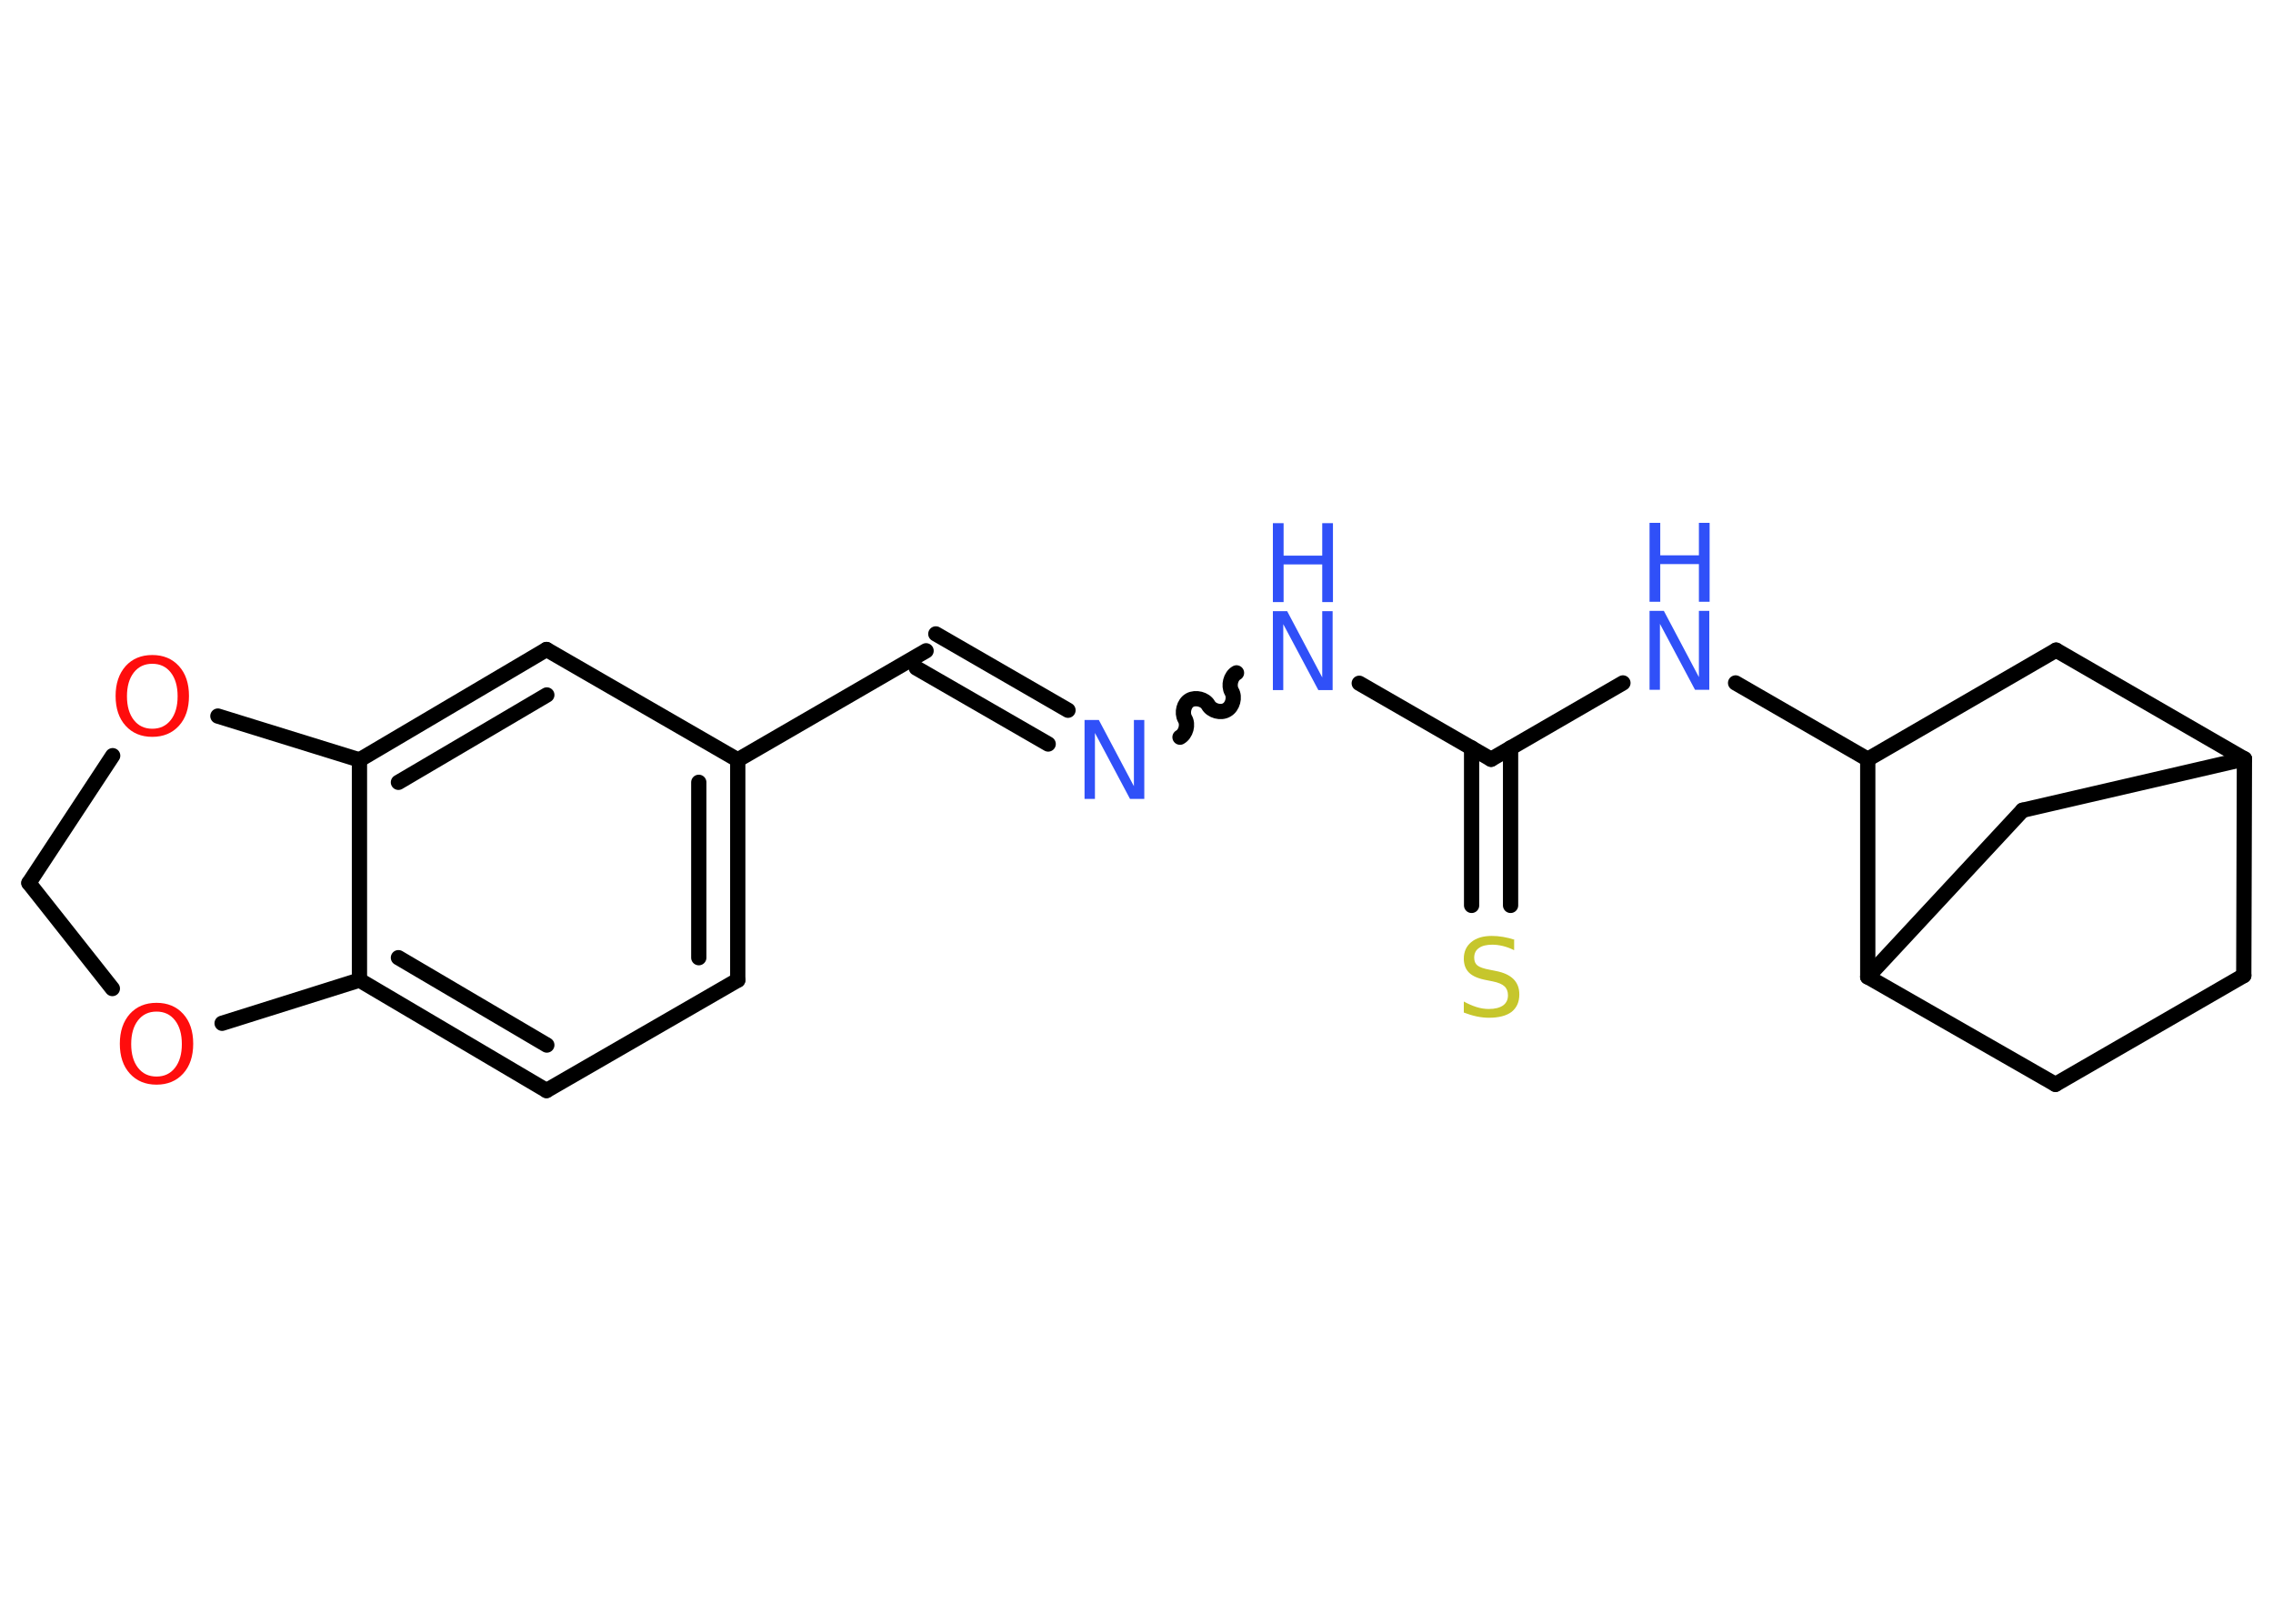 <?xml version='1.0' encoding='UTF-8'?>
<!DOCTYPE svg PUBLIC "-//W3C//DTD SVG 1.1//EN" "http://www.w3.org/Graphics/SVG/1.1/DTD/svg11.dtd">
<svg version='1.2' xmlns='http://www.w3.org/2000/svg' xmlns:xlink='http://www.w3.org/1999/xlink' width='70.0mm' height='50.0mm' viewBox='0 0 70.0 50.0'>
  <desc>Generated by the Chemistry Development Kit (http://github.com/cdk)</desc>
  <g stroke-linecap='round' stroke-linejoin='round' stroke='#000000' stroke-width='.47' fill='#3050F8'>
    <rect x='.0' y='.0' width='70.0' height='50.0' fill='#FFFFFF' stroke='none'/>
    <g id='mol1' class='mol'>
      <g id='mol1bnd1' class='bond'>
        <line x1='45.32' y1='27.88' x2='45.32' y2='23.03'/>
        <line x1='46.52' y1='27.88' x2='46.52' y2='23.03'/>
      </g>
      <line id='mol1bnd2' class='bond' x1='45.92' y1='23.38' x2='41.86' y2='21.04'/>
      <path id='mol1bnd3' class='bond' d='M36.34 22.7c.18 -.1 .26 -.39 .15 -.57c-.1 -.18 -.03 -.47 .15 -.57c.18 -.1 .47 -.03 .57 .15c.1 .18 .39 .26 .57 .15c.18 -.1 .26 -.39 .15 -.57c-.1 -.18 -.03 -.47 .15 -.57' fill='none' stroke='#000000' stroke-width='.47'/>
      <g id='mol1bnd4' class='bond'>
        <line x1='32.28' y1='22.91' x2='28.22' y2='20.57'/>
        <line x1='32.89' y1='21.87' x2='28.82' y2='19.52'/>
      </g>
      <line id='mol1bnd5' class='bond' x1='28.52' y1='20.04' x2='22.72' y2='23.4'/>
      <g id='mol1bnd6' class='bond'>
        <line x1='22.72' y1='30.18' x2='22.72' y2='23.4'/>
        <line x1='21.52' y1='29.49' x2='21.52' y2='24.09'/>
      </g>
      <line id='mol1bnd7' class='bond' x1='22.72' y1='30.18' x2='16.83' y2='33.58'/>
      <g id='mol1bnd8' class='bond'>
        <line x1='11.07' y1='30.18' x2='16.83' y2='33.58'/>
        <line x1='12.27' y1='29.49' x2='16.84' y2='32.18'/>
      </g>
      <line id='mol1bnd9' class='bond' x1='11.07' y1='30.18' x2='11.07' y2='23.4'/>
      <g id='mol1bnd10' class='bond'>
        <line x1='16.83' y1='20.0' x2='11.07' y2='23.4'/>
        <line x1='16.84' y1='21.4' x2='12.27' y2='24.09'/>
      </g>
      <line id='mol1bnd11' class='bond' x1='22.72' y1='23.4' x2='16.83' y2='20.0'/>
      <line id='mol1bnd12' class='bond' x1='11.07' y1='23.4' x2='6.71' y2='22.05'/>
      <line id='mol1bnd13' class='bond' x1='3.47' y1='23.27' x2='.89' y2='27.19'/>
      <line id='mol1bnd14' class='bond' x1='.89' y1='27.19' x2='3.46' y2='30.44'/>
      <line id='mol1bnd15' class='bond' x1='11.07' y1='30.18' x2='6.84' y2='31.51'/>
      <line id='mol1bnd16' class='bond' x1='45.92' y1='23.38' x2='49.98' y2='21.03'/>
      <line id='mol1bnd17' class='bond' x1='53.45' y1='21.03' x2='57.52' y2='23.38'/>
      <line id='mol1bnd18' class='bond' x1='57.52' y1='23.38' x2='63.32' y2='20.02'/>
      <line id='mol1bnd19' class='bond' x1='63.32' y1='20.02' x2='69.12' y2='23.37'/>
      <line id='mol1bnd20' class='bond' x1='69.12' y1='23.37' x2='69.1' y2='30.04'/>
      <line id='mol1bnd21' class='bond' x1='69.1' y1='30.04' x2='63.3' y2='33.39'/>
      <line id='mol1bnd22' class='bond' x1='63.3' y1='33.39' x2='57.52' y2='30.08'/>
      <line id='mol1bnd23' class='bond' x1='57.52' y1='23.38' x2='57.52' y2='30.08'/>
      <line id='mol1bnd24' class='bond' x1='57.52' y1='30.08' x2='62.29' y2='24.95'/>
      <line id='mol1bnd25' class='bond' x1='69.12' y1='23.37' x2='62.29' y2='24.95'/>
      <path id='mol1atm1' class='atom' d='M46.63 28.94v.32q-.18 -.09 -.35 -.13q-.17 -.04 -.32 -.04q-.27 .0 -.41 .1q-.15 .1 -.15 .3q.0 .16 .1 .24q.1 .08 .37 .13l.2 .04q.36 .07 .54 .25q.18 .18 .18 .47q.0 .35 -.24 .54q-.24 .18 -.7 .18q-.17 .0 -.37 -.04q-.19 -.04 -.4 -.12v-.34q.2 .11 .39 .17q.19 .06 .38 .06q.28 .0 .44 -.11q.15 -.11 .15 -.31q.0 -.18 -.11 -.28q-.11 -.1 -.36 -.15l-.2 -.04q-.37 -.07 -.53 -.23q-.16 -.16 -.16 -.43q.0 -.32 .23 -.51q.23 -.19 .63 -.19q.17 .0 .35 .03q.18 .03 .36 .09z' stroke='none' fill='#C6C62C'/>
      <g id='mol1atm3' class='atom'>
        <path d='M39.2 18.82h.44l1.08 2.04v-2.04h.32v2.43h-.44l-1.08 -2.03v2.03h-.32v-2.43z' stroke='none'/>
        <path d='M39.2 16.11h.33v1.0h1.19v-1.0h.33v2.43h-.33v-1.16h-1.19v1.16h-.33v-2.43z' stroke='none'/>
      </g>
      <path id='mol1atm4' class='atom' d='M33.4 22.17h.44l1.08 2.04v-2.04h.32v2.43h-.44l-1.08 -2.03v2.03h-.32v-2.43z' stroke='none'/>
      <path id='mol1atm12' class='atom' d='M4.69 20.44q-.36 .0 -.57 .27q-.21 .27 -.21 .73q.0 .46 .21 .73q.21 .27 .57 .27q.36 .0 .57 -.27q.21 -.27 .21 -.73q.0 -.46 -.21 -.73q-.21 -.27 -.57 -.27zM4.69 20.17q.51 .0 .82 .34q.31 .34 .31 .92q.0 .58 -.31 .92q-.31 .34 -.82 .34q-.51 .0 -.82 -.34q-.31 -.34 -.31 -.92q.0 -.57 .31 -.92q.31 -.34 .82 -.34z' stroke='none' fill='#FF0D0D'/>
      <path id='mol1atm14' class='atom' d='M4.82 31.15q-.36 .0 -.57 .27q-.21 .27 -.21 .73q.0 .46 .21 .73q.21 .27 .57 .27q.36 .0 .57 -.27q.21 -.27 .21 -.73q.0 -.46 -.21 -.73q-.21 -.27 -.57 -.27zM4.82 30.88q.51 .0 .82 .34q.31 .34 .31 .92q.0 .58 -.31 .92q-.31 .34 -.82 .34q-.51 .0 -.82 -.34q-.31 -.34 -.31 -.92q.0 -.57 .31 -.92q.31 -.34 .82 -.34z' stroke='none' fill='#FF0D0D'/>
      <g id='mol1atm15' class='atom'>
        <path d='M50.8 18.81h.44l1.08 2.04v-2.04h.32v2.43h-.44l-1.08 -2.03v2.03h-.32v-2.43z' stroke='none'/>
        <path d='M50.8 16.1h.33v1.0h1.19v-1.0h.33v2.43h-.33v-1.16h-1.19v1.16h-.33v-2.43z' stroke='none'/>
      </g>
    </g>
  </g>
</svg>
